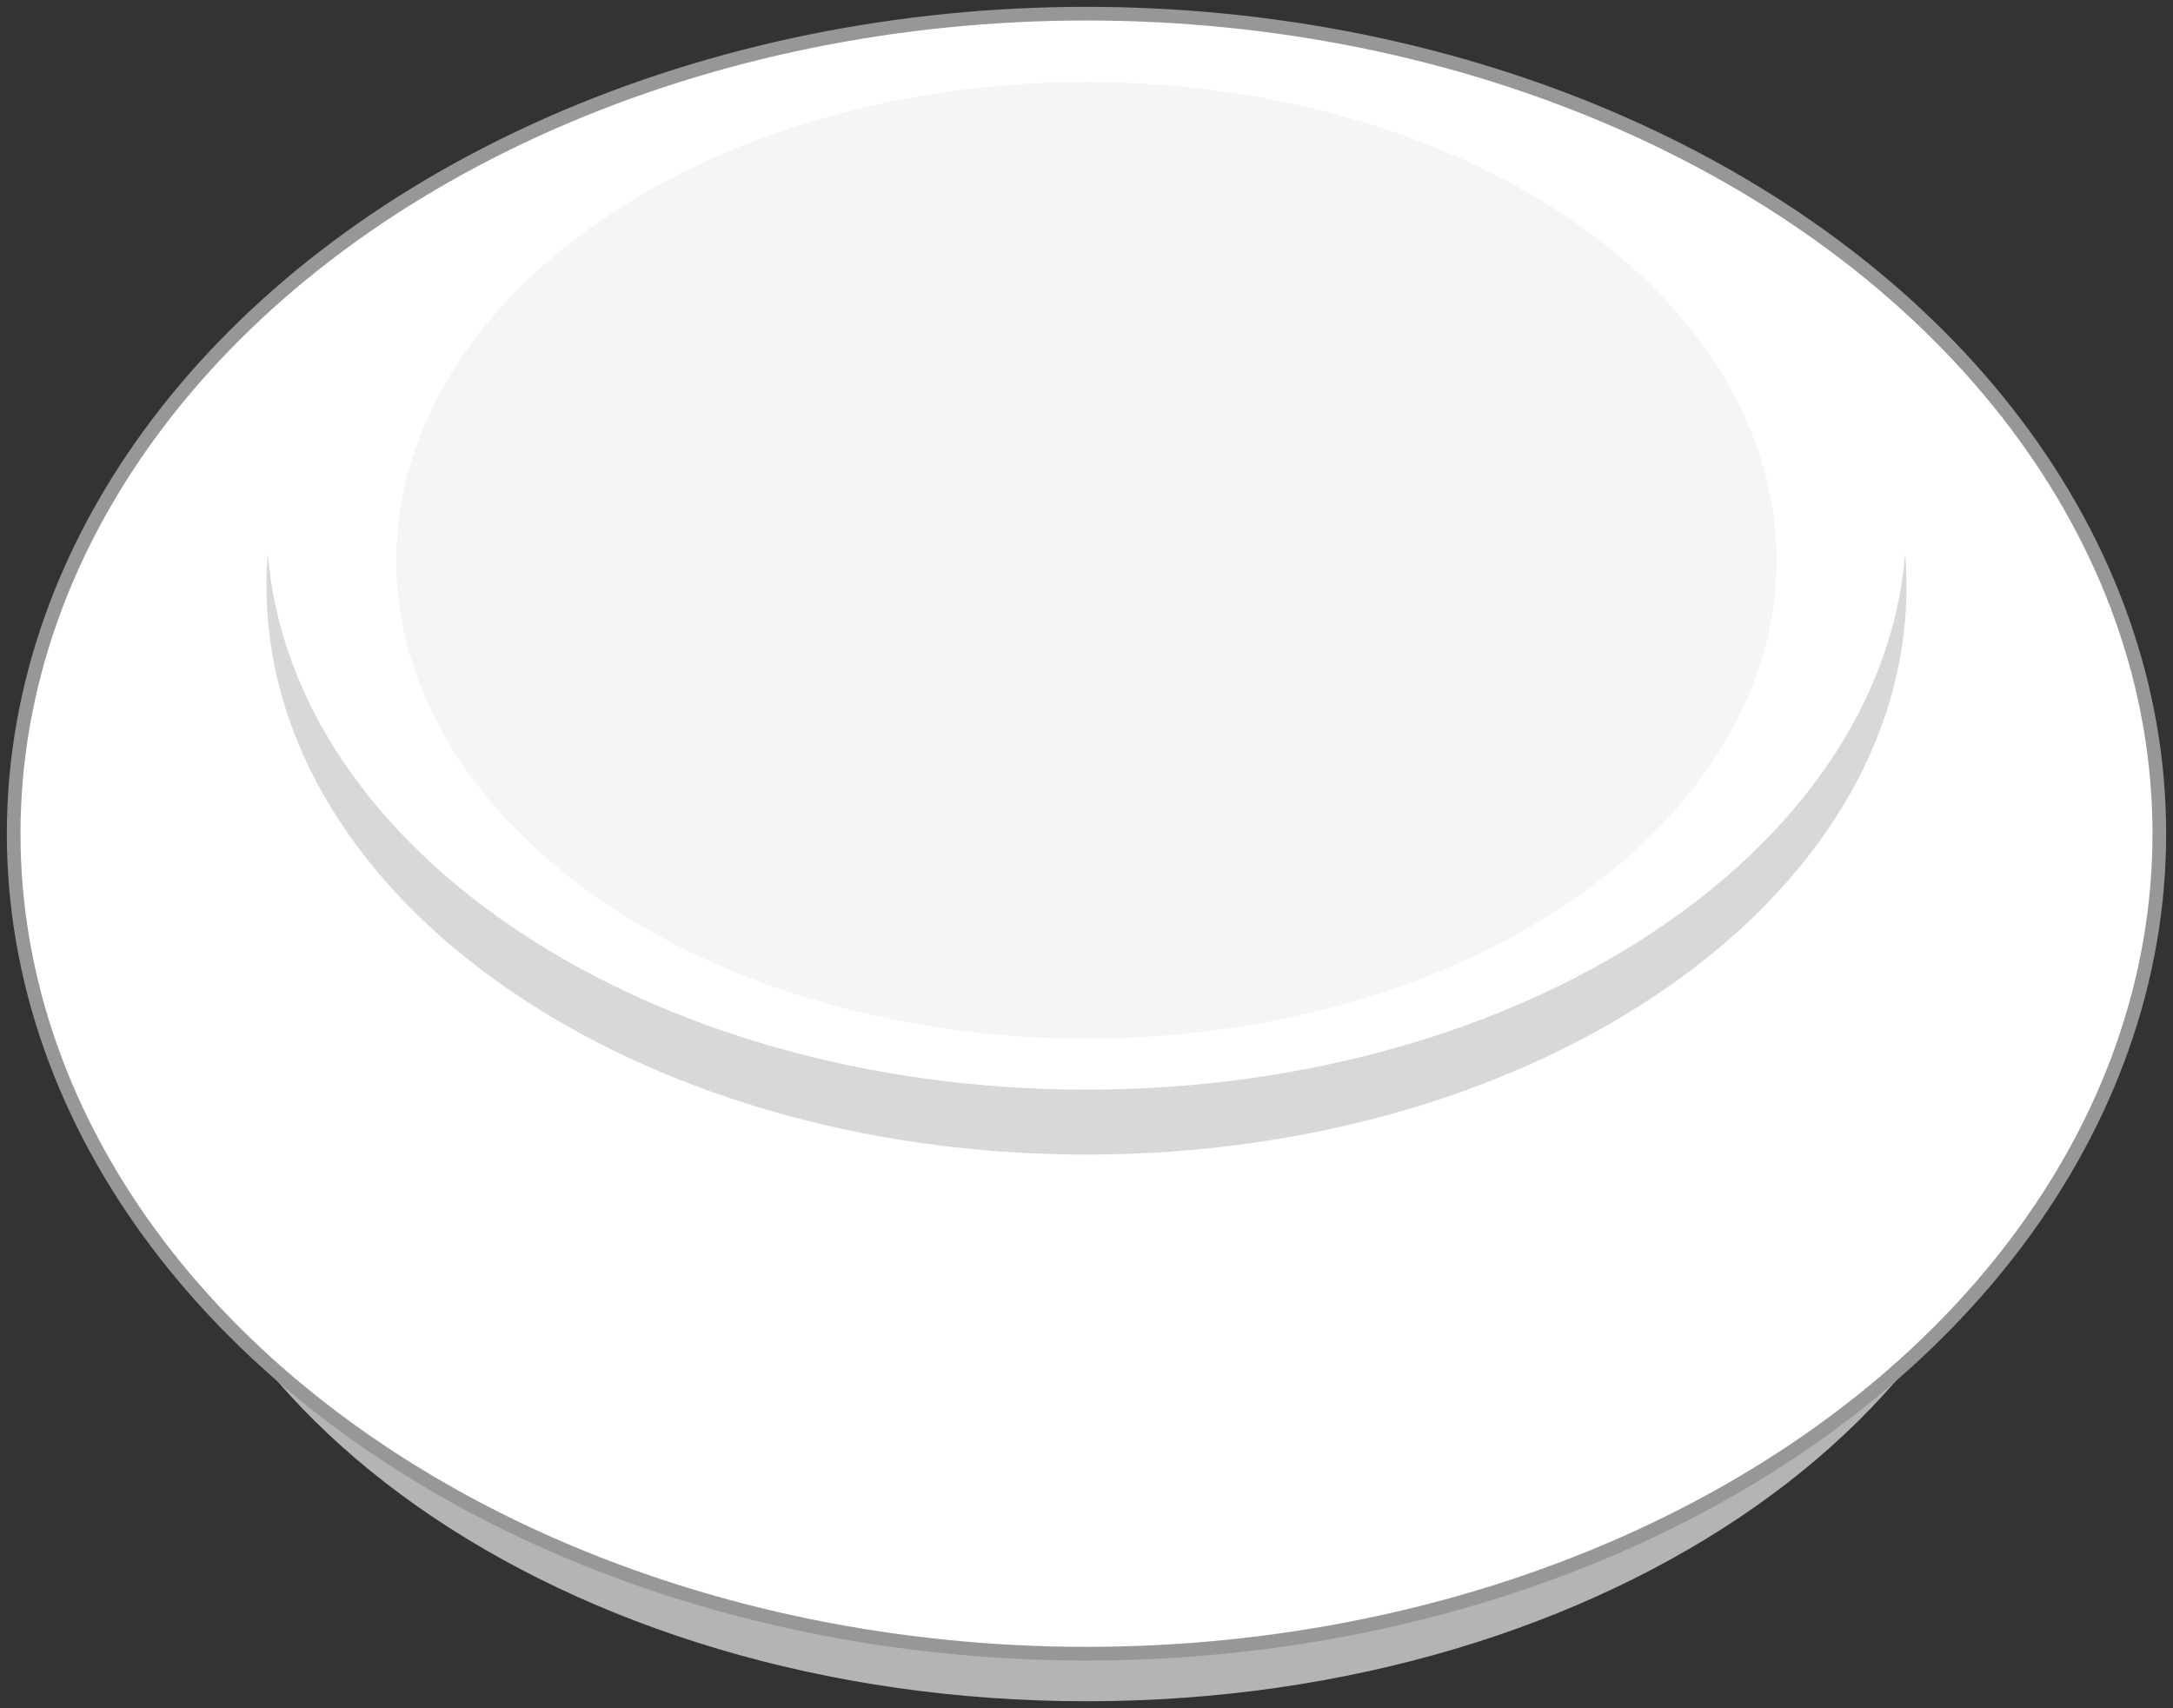 <?xml version="1.0" encoding="UTF-8"?>
<svg width="159px" height="125px" viewBox="0 0 159 125" version="1.1" xmlns="http://www.w3.org/2000/svg" xmlns:xlink="http://www.w3.org/1999/xlink">
    <rect x="0" y="0" width="159" height="125" fill="#333333" stroke="none"/>
    <!-- Generator: Sketch 43.1 (39012) - http://www.bohemiancoding.com/sketch -->
    <title>Group</title>
    <desc>Created with Sketch.</desc>
    <defs></defs>
    <g id="Page-1" stroke="none" stroke-width="1" fill="none" fill-rule="evenodd">
        <g id="Group" transform="translate(1, 1)">
            <path d="M9.361,72 C9.287,72.921 9.25,73.849 9.25,74.783 C9.25,101.678 40.254,123.48 78.5,123.48 C116.746,123.48 147.75,101.678 147.75,74.783 C147.75,73.849 147.713,72.921 147.639,72 C145.588,97.6 115.418,117.915 78.5,117.915 C41.582,117.915 11.412,97.6 9.361,72 Z" id="Combined-Shape" fill="#B4B4B4"></path>
            <ellipse id="Oval" stroke="#979797" fill="#FFFFFF" cx="78.5" cy="60" rx="78.5" ry="60"></ellipse>
            <ellipse id="Oval" fill-opacity="0.25" fill="#D8D8D8" cx="78.5" cy="40" rx="50.5" ry="35"></ellipse>
            <path d="M18.596,39.52 C18.532,40.306 18.5,41.099 18.5,41.896 C18.5,64.862 45.363,83.48 78.5,83.48 C111.637,83.48 138.5,64.862 138.5,41.896 C138.5,41.099 138.468,40.306 138.404,39.52 C136.627,61.38 110.486,78.728 78.5,78.728 C46.514,78.728 20.373,61.38 18.596,39.52 Z" id="Combined-Shape" fill="#D8D8D8"></path>
        </g>
    </g>
</svg>